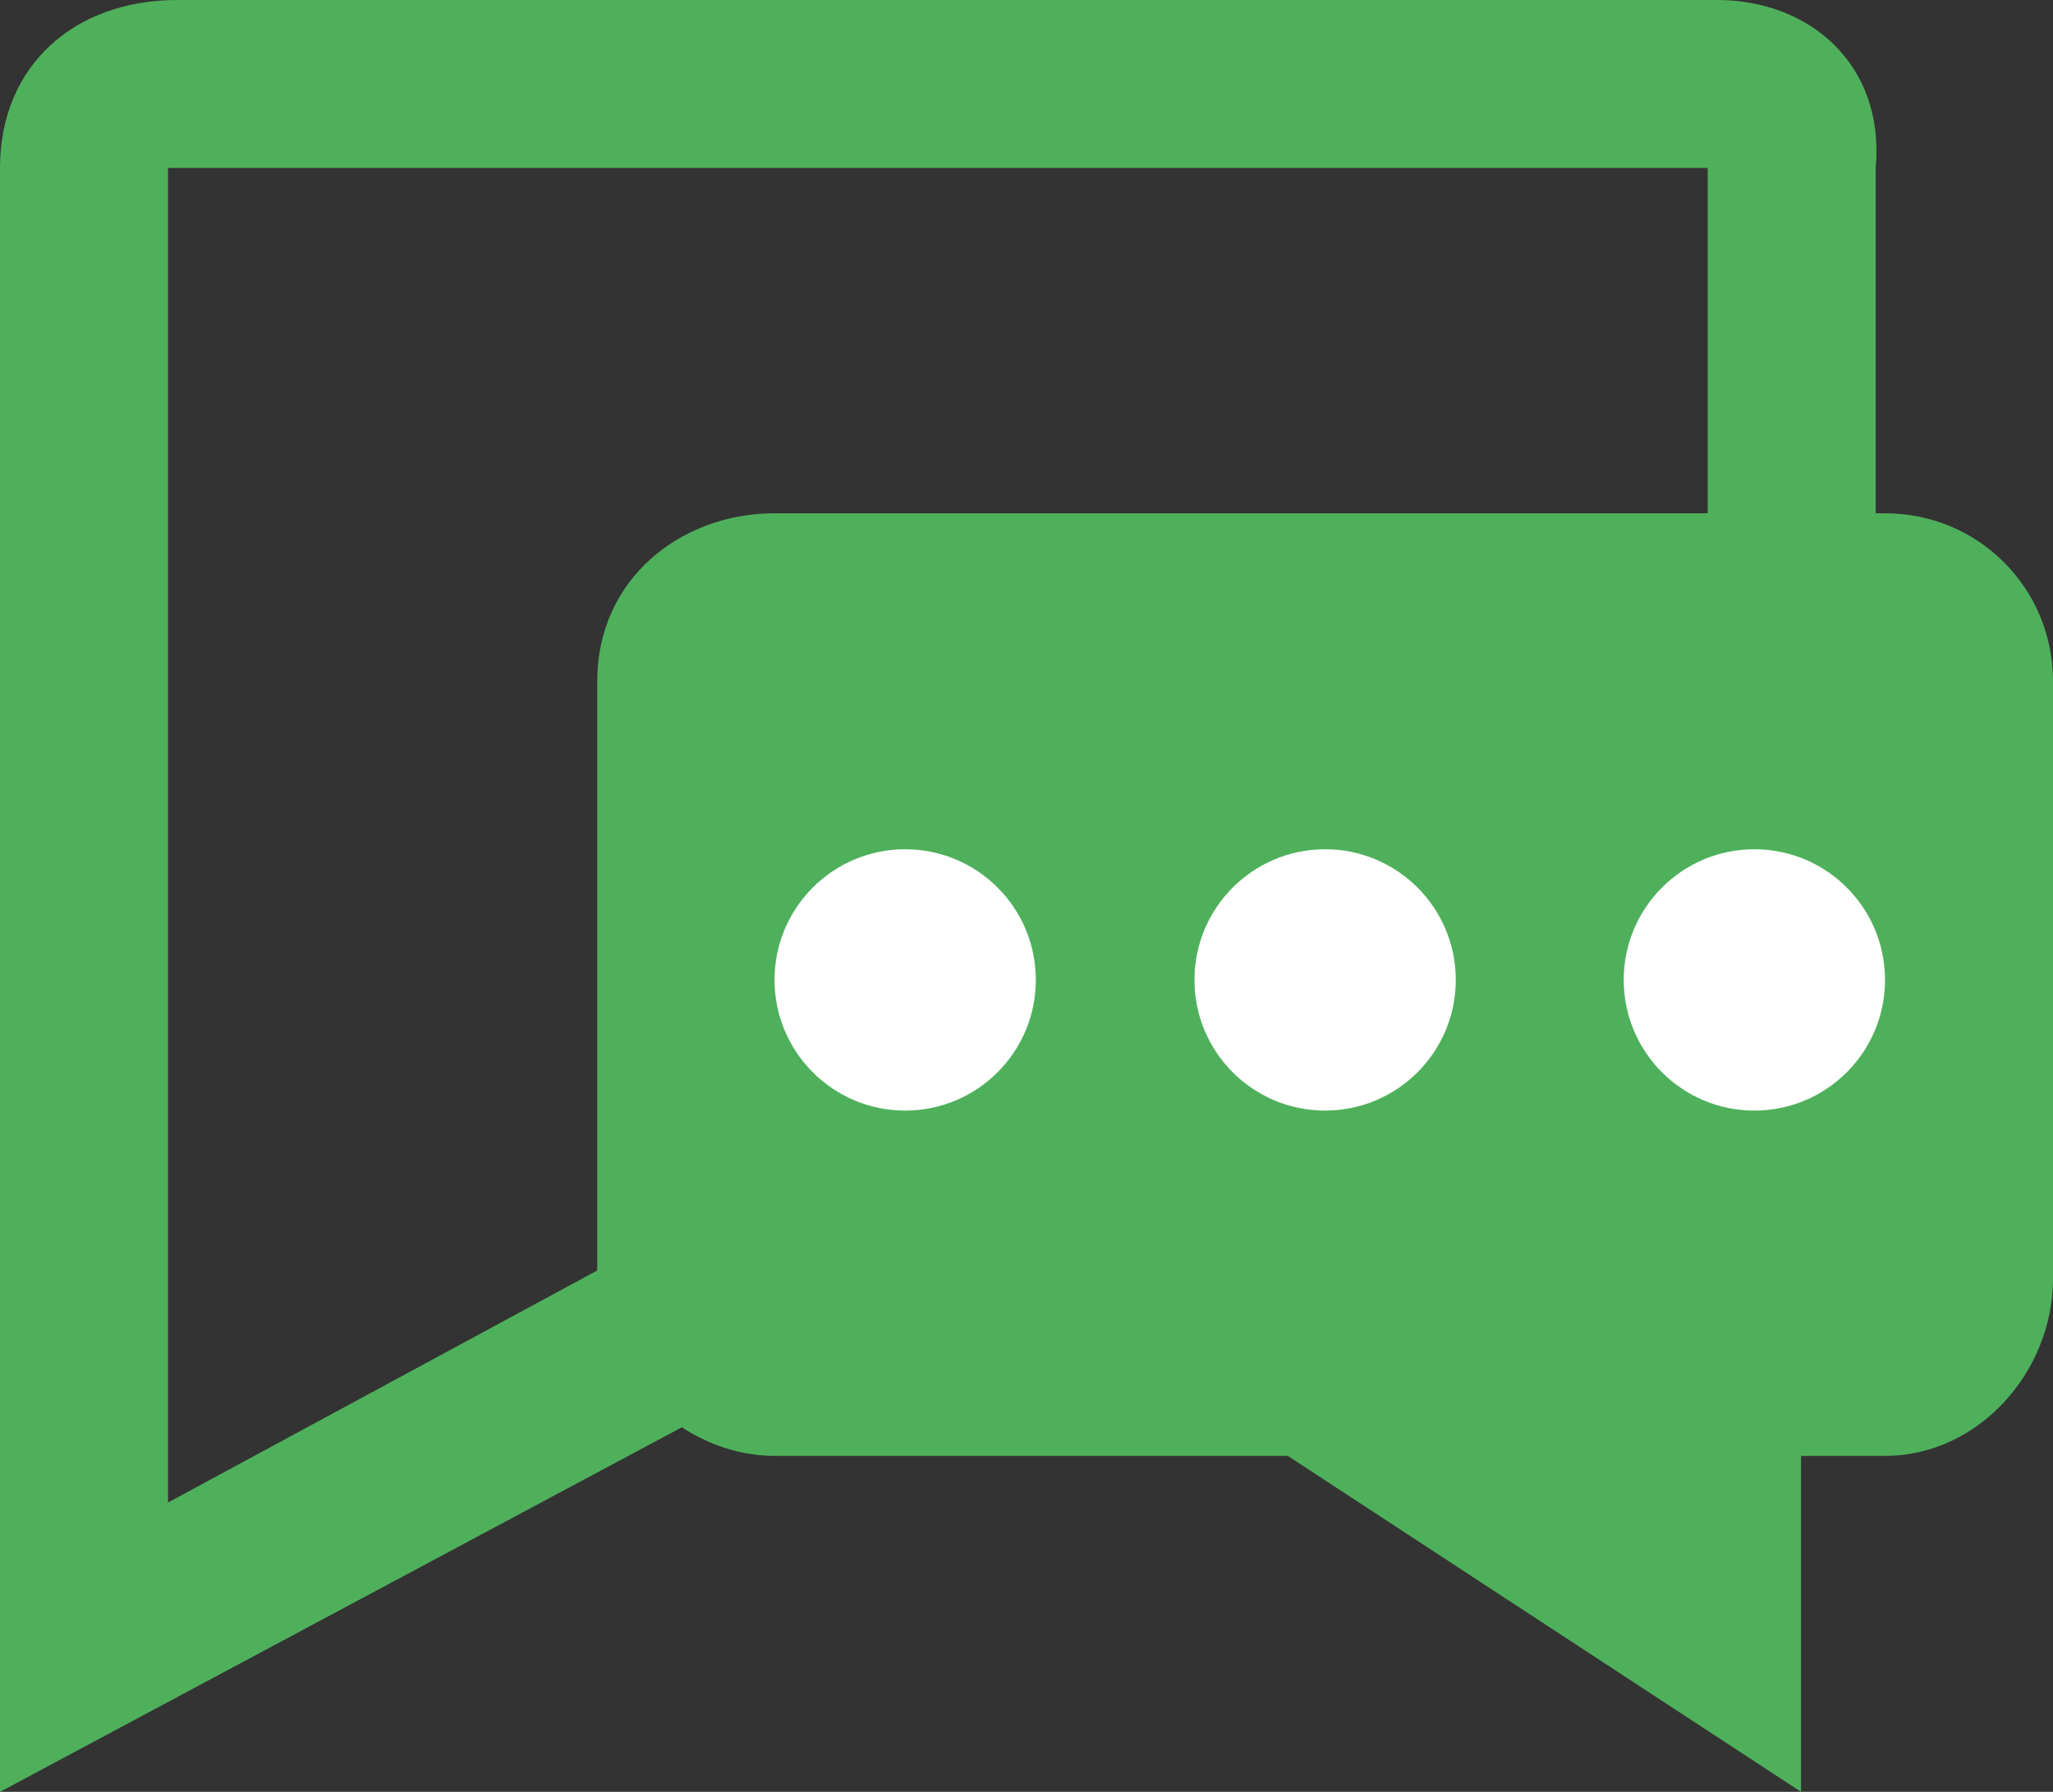<?xml version="1.0" encoding="utf-8"?>
<!-- Generator: Adobe Illustrator 22.0.0, SVG Export Plug-In . SVG Version: 6.00 Build 0)  -->
<svg version="1.1" id="Layer_1" xmlns="http://www.w3.org/2000/svg" xmlns:xlink="http://www.w3.org/1999/xlink" x="0px" y="0px"
	 viewBox="0 0 22 19.2" style="enable-background:new 0 0 22 19.2;" xml:space="preserve">
<rect x="0" y="0" width="22" height="19.2" fill="#333333" stroke="none"/>
<style type="text/css">
	.st0{fill:#4FB05C;}
	.st1{fill:#FFFFFF;}
</style>
<path class="st0" d="M18.3,1.8v10.1h-8.2H9.6l-0.4,0.2l-7.4,4V1.8H18.3 M18.4,0H1.9C0.8,0,0,0.7,0,1.8v17.4l10.1-5.4h8.2
	c1,0,1.8-0.9,1.8-1.9V1.8C20.2,0.7,19.4,0,18.4,0L18.4,0z"/>
<path class="st0" d="M8.3,15.6h5.5l5.5,3.6v-3.6h0.9c1,0,1.8-0.9,1.8-1.9V7.3c0-1-0.8-1.8-1.8-1.8H8.3c-1,0-1.9,0.7-1.9,1.8v6.4
	C6.4,14.7,7.3,15.6,8.3,15.6z"/>
<circle class="st1" cx="9.7" cy="10.5" r="1.4"/>
<circle class="st1" cx="14.2" cy="10.5" r="1.4"/>
<circle class="st1" cx="18.8" cy="10.5" r="1.4"/>
</svg>
